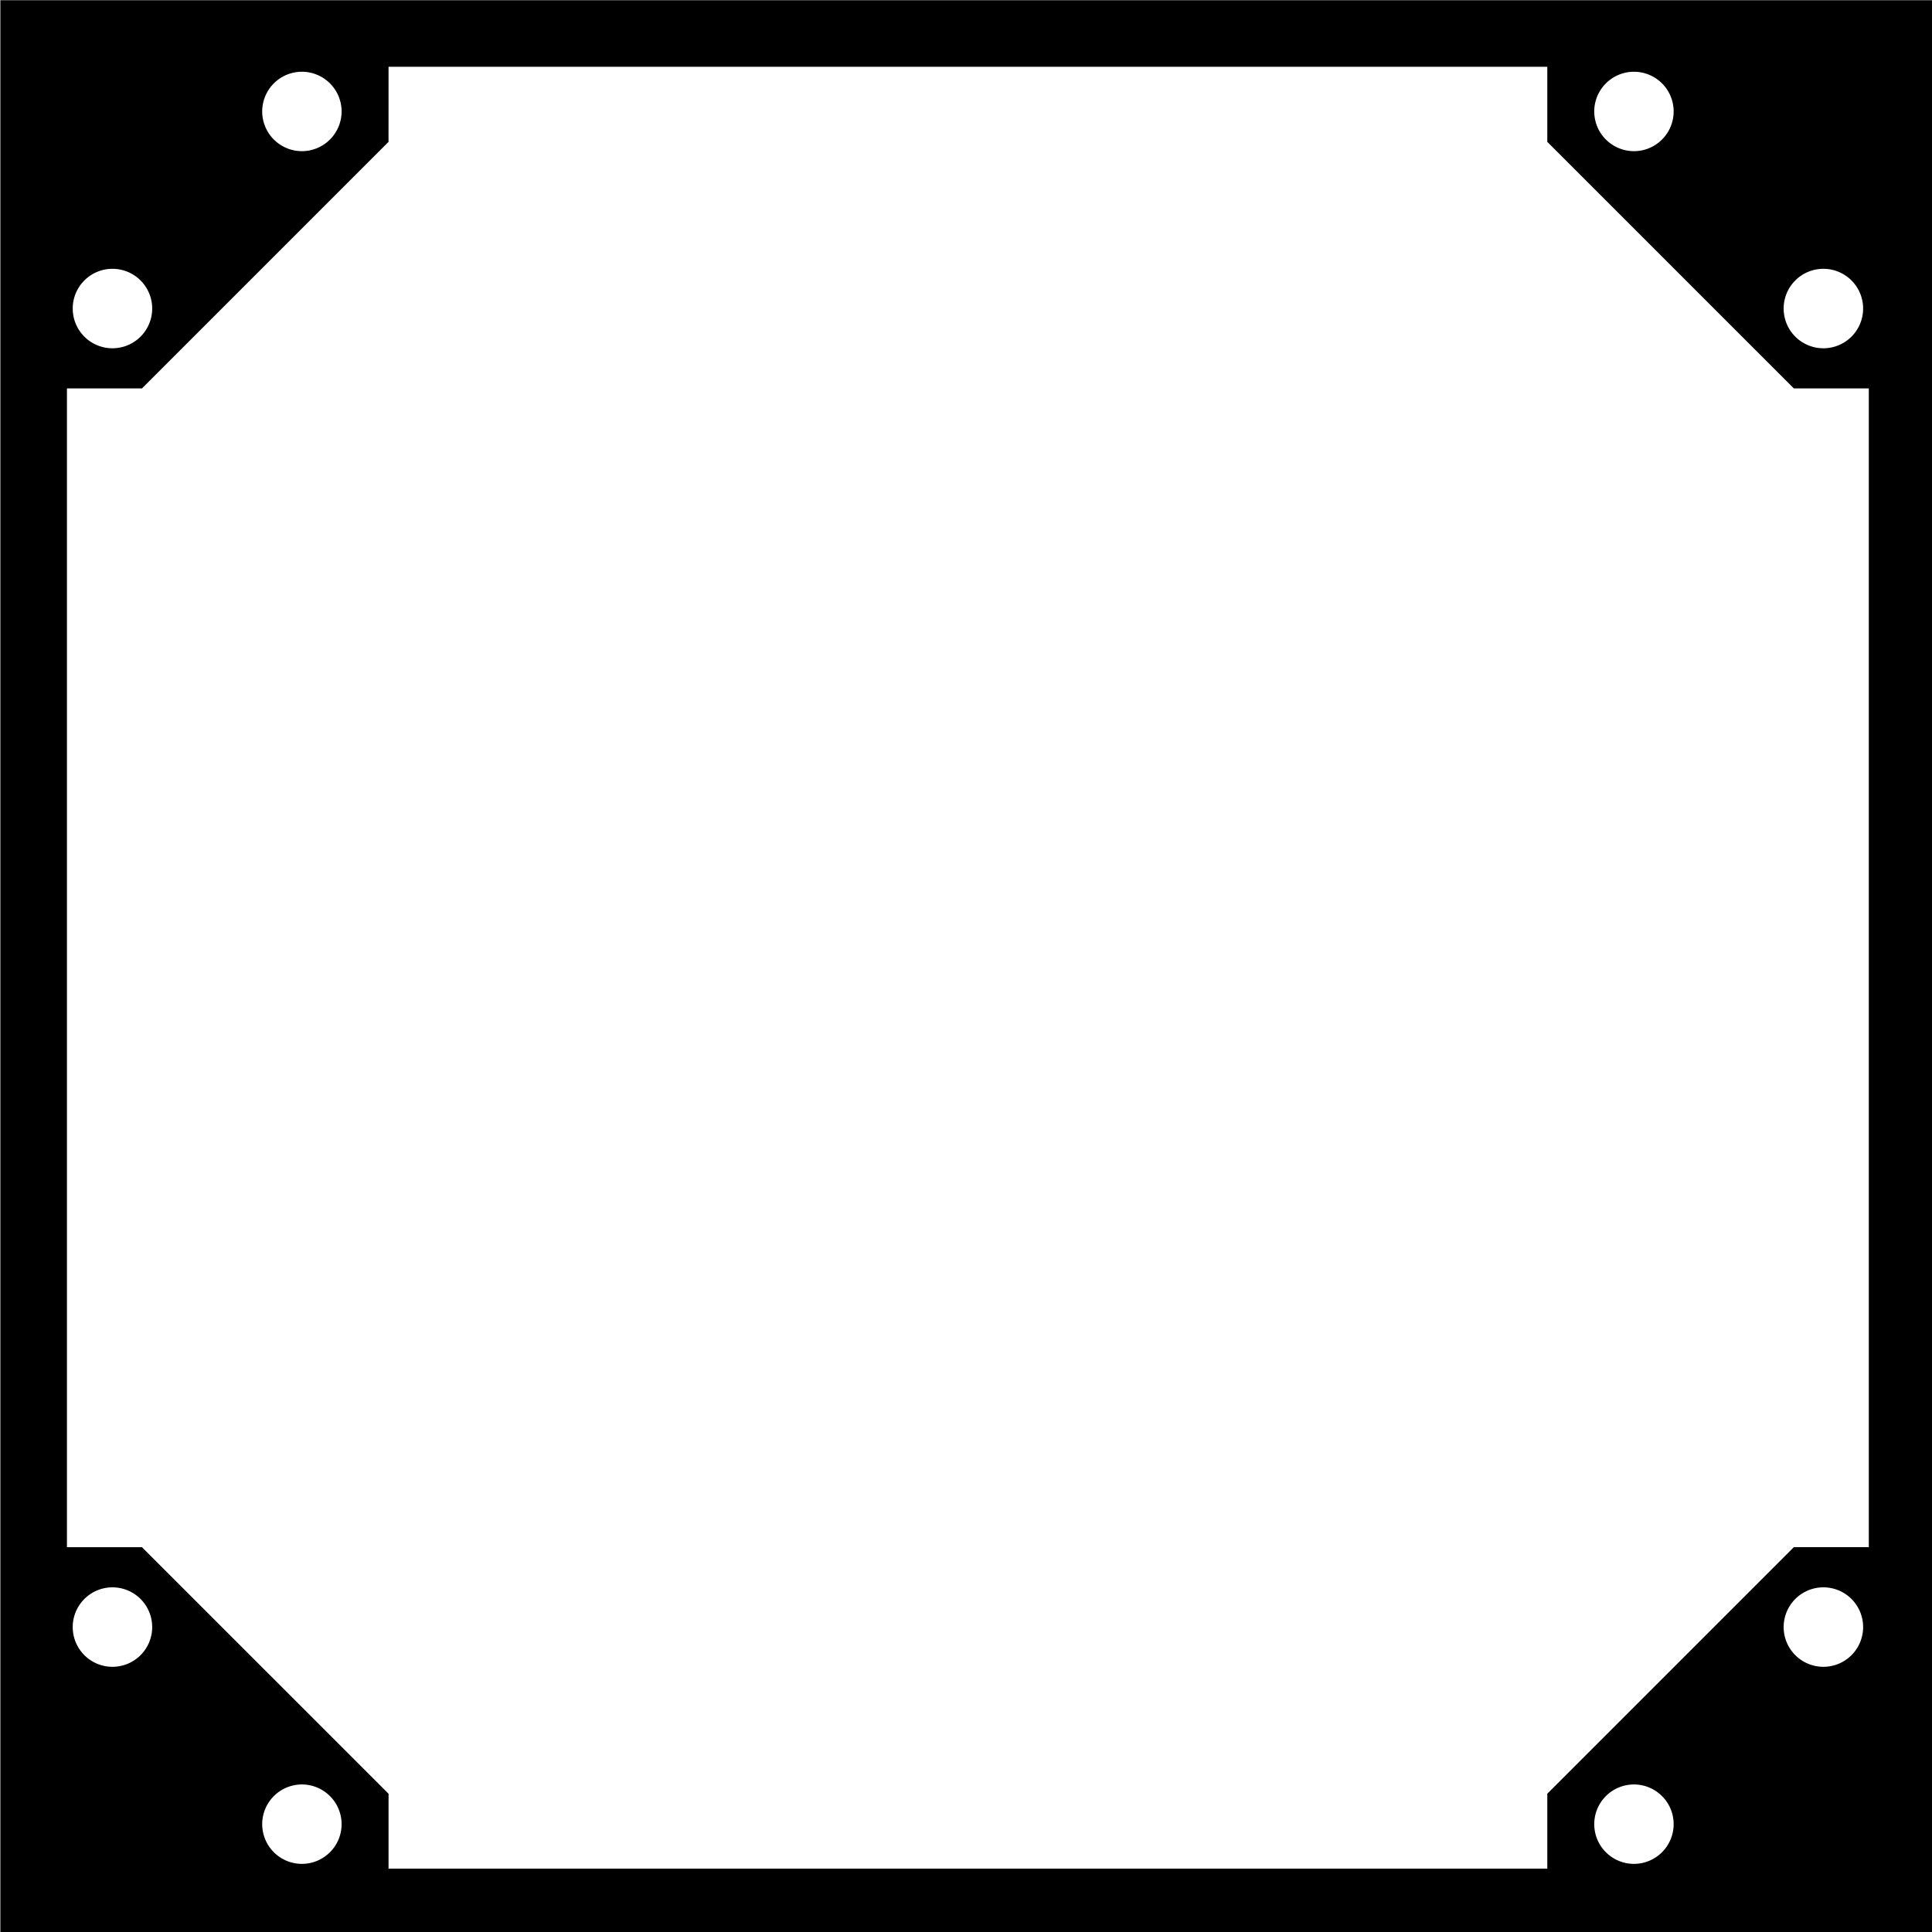 <?xml version="1.0" encoding="UTF-8" standalone="no"?>
<svg
   xmlns:dc="http://purl.org/dc/elements/1.1/"
   xmlns:cc="http://creativecommons.org/ns#"
   xmlns:rdf="http://www.w3.org/1999/02/22-rdf-syntax-ns#"
   xmlns:svg="http://www.w3.org/2000/svg"
   xmlns="http://www.w3.org/2000/svg"
   id="svg1125"
   version="1.1"
   viewBox="0 0 17.537 17.537"
   height="66.283"
   width="66.283">
  <defs
     id="defs1119" />
  <g
     transform="translate(-1.767,-280.644)"
     id="layer1">
    <path
       id="rect1727"
       transform="matrix(0.265,0,0,0.265,0,280.067)"
       d="M 6.68,2.184 V 3.328 68.467 H 72.963 V 2.184 Z m 13.297,2.281 h 39.691 v 2.572 l 8.445,8.445 h 2.568 v 39.691 h -2.568 l -8.445,8.445 v 2.566 H 19.977 V 63.619 L 11.531,55.174 H 8.961 V 15.482 H 11.531 l 8.445,-8.445 z m -2.969,0.17 a 1.361,1.361 0 0 1 1.361,1.359 1.361,1.361 0 0 1 -1.361,1.361 1.361,1.361 0 0 1 -1.359,-1.361 1.361,1.361 0 0 1 1.359,-1.359 z m 45.629,0 a 1.361,1.361 0 0 1 1.359,1.359 1.361,1.361 0 0 1 -1.359,1.361 1.361,1.361 0 0 1 -1.361,-1.361 1.361,1.361 0 0 1 1.361,-1.359 z M 10.52,11.385 a 1.361,1.361 0 0 1 1.361,1.361 1.361,1.361 0 0 1 -1.361,1.361 1.361,1.361 0 0 1 -1.361,-1.361 1.361,1.361 0 0 1 1.361,-1.361 z m 58.605,0 A 1.361,1.361 0 0 1 70.486,12.746 1.361,1.361 0 0 1 69.125,14.107 1.361,1.361 0 0 1 67.764,12.746 1.361,1.361 0 0 1 69.125,11.385 Z M 10.52,56.549 a 1.361,1.361 0 0 1 1.361,1.361 1.361,1.361 0 0 1 -1.361,1.361 1.361,1.361 0 0 1 -1.361,-1.361 1.361,1.361 0 0 1 1.361,-1.361 z m 58.605,0 A 1.361,1.361 0 0 1 70.486,57.91 1.361,1.361 0 0 1 69.125,59.271 1.361,1.361 0 0 1 67.764,57.91 1.361,1.361 0 0 1 69.125,56.549 Z m -52.117,6.752 a 1.361,1.361 0 0 1 1.361,1.361 1.361,1.361 0 0 1 -1.361,1.359 1.361,1.361 0 0 1 -1.359,-1.359 1.361,1.361 0 0 1 1.359,-1.361 z m 45.629,0 a 1.361,1.361 0 0 1 1.359,1.361 1.361,1.361 0 0 1 -1.359,1.359 1.361,1.361 0 0 1 -1.361,-1.359 1.361,1.361 0 0 1 1.361,-1.361 z"
       style="color:#000000;font-style:normal;font-variant:normal;font-weight:normal;font-stretch:normal;font-size:medium;line-height:normal;font-family:sans-serif;font-variant-ligatures:normal;font-variant-position:normal;font-variant-caps:normal;font-variant-numeric:normal;font-variant-alternates:normal;font-feature-settings:normal;text-indent:0;text-align:start;text-decoration:none;text-decoration-line:none;text-decoration-style:solid;text-decoration-color:#000000;letter-spacing:normal;word-spacing:normal;text-transform:none;writing-mode:lr-tb;direction:ltr;text-orientation:mixed;dominant-baseline:auto;baseline-shift:baseline;text-anchor:start;white-space:normal;shape-padding:0;clip-rule:nonzero;display:inline;overflow:visible;visibility:visible;opacity:1;isolation:auto;mix-blend-mode:normal;color-interpolation:sRGB;color-interpolation-filters:linearRGB;solid-color:#000000;solid-opacity:1;vector-effect:none;fill:#000000;fill-opacity:1;fill-rule:nonzero;stroke:none;stroke-width:2.283;stroke-linecap:square;stroke-linejoin:miter;stroke-miterlimit:4;stroke-dasharray:none;stroke-dashoffset:0;stroke-opacity:1;color-rendering:auto;image-rendering:auto;shape-rendering:auto;text-rendering:auto;enable-background:accumulate" />
  </g>
</svg>
